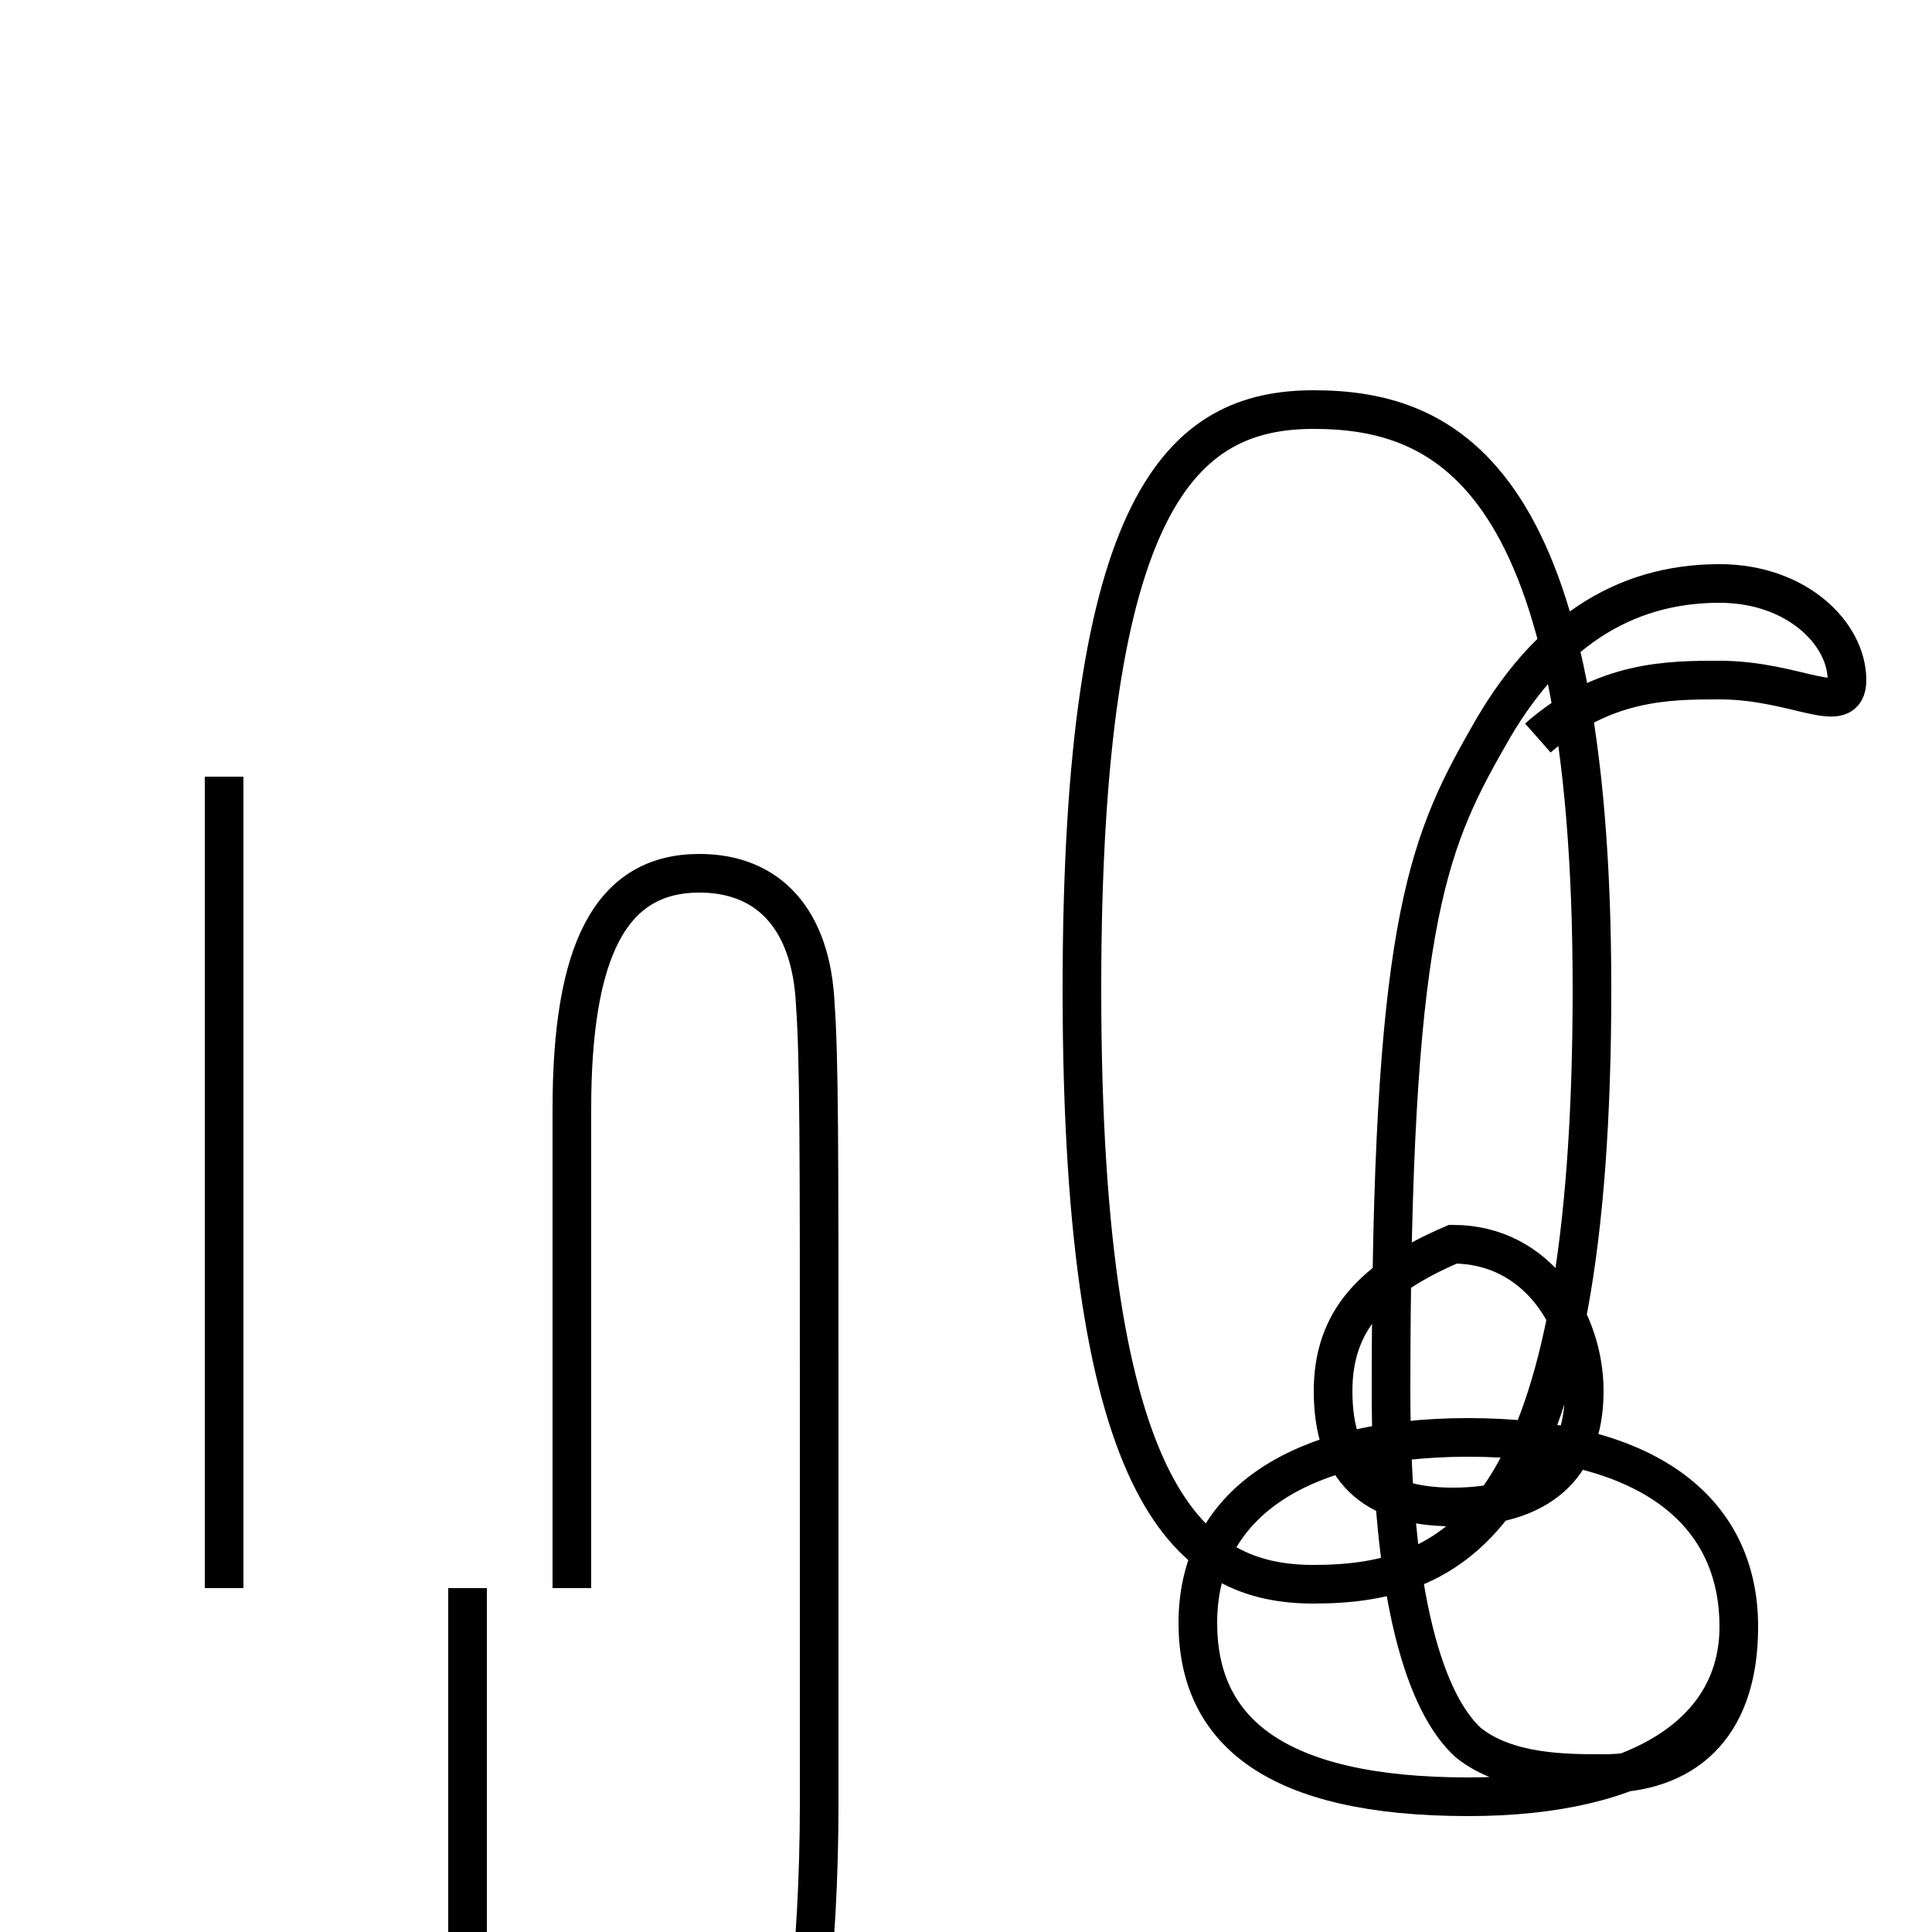 <?xml version='1.0' encoding='utf8'?>
<svg viewBox="0.0 -6.0 50.0 50.0" version="1.1" xmlns="http://www.w3.org/2000/svg">
<rect x="0.0" y="-6.0" width="50.0" height="50.0" fill="#808080" stroke="none"/>
<rect x="-1000" y="-1000" width="2000" height="2000" stroke="white" fill="white"/>
<g style="fill:white;stroke:#000000;  stroke-width:1">
<path d="M 34.0 -3.0 C 37.8 -3.0 41.2 -4.8 41.2 -18.4 C 41.2 -31.6 37.5 -33.4 34.0 -33.4 C 30.6 -33.4 28.0 -31.1 28.0 -18.4 C 28.0 -5.0 30.9 -3.0 34.0 -3.0 Z M 14.8 -2.9 L 14.8 -15.3 C 14.8 -19.4 15.8 -21.4 18.1 -21.4 C 19.9 -21.4 21.0 -20.2 21.1 -18.0 C 21.2 -16.6 21.2 -14.2 21.2 -8.0 C 21.2 -1.6 21.2 0.1 21.2 2.7 C 21.2 4.5 21.1 6.5 20.9 8.0 C 20.9 9.6 20.9 11.8 20.9 15.3 C 20.9 19.1 20.9 20.9 20.4 22.8 C 20.1 24.1 19.1 24.9 17.4 24.9 C 15.6 24.9 14.2 23.4 13.2 21.1 C 12.2 19.1 12.1 17.1 12.1 15.1 L 12.1 -2.9 M 5.8 -23.9 L 5.8 -2.9 M 37.6 -11.8 C 35.5 -10.9 34.5 -9.8 34.5 -8.0 C 34.5 -6.0 35.5 -5.0 37.6 -5.0 C 39.8 -5.0 41.0 -6.0 41.0 -8.0 C 41.0 -9.8 39.8 -11.8 37.6 -11.8 Z M 39.8 -24.9 C 41.5 -26.4 43.2 -26.4 44.5 -26.4 C 46.5 -26.4 47.8 -25.4 47.8 -26.4 C 47.8 -27.6 46.5 -28.9 44.5 -28.9 C 42.0 -28.9 40.0 -27.6 38.5 -24.9 C 36.9 -22.1 36.0 -19.9 36.0 -8.0 C 36.0 -2.6 36.9 0.1 38.0 1.1 C 39.0 1.9 40.5 1.9 41.5 1.9 C 43.5 1.9 45.0 0.8 45.0 -1.9 C 45.0 -5.0 42.5 -6.8 38.0 -6.8 C 33.5 -6.8 31.0 -5.0 31.0 -2.0 C 31.0 0.8 33.0 2.5 38.0 2.5 C 42.5 2.5 45.0 0.8 45.0 -1.9 C 45.0 -5.0 42.5 -6.8 38.0 -6.8 C 33.5 -6.8 31.0 -5.0 31.0 -2.0 C 31.0 0.8 33.0 2.5 38.0 2.5 C 42.5 2.5 45.0 0.8 45.0 -1.9 C 45.0 -5.0 42.5 -6.8 38.0 -6.8 C 33.5 -6.8 31.0 -5.0 31.0 -2.0 C 31.0 0.8 33.0 2.5 38.0 2.5 C 42.5 2.5 45.0 0.8 45.0 -1.9 C 45.0 -5.0 42.5 -6.8 38.0 -6.8 C 33.5 -6.8 31.0 -5.0 31.0 -2.0 C 31.0 0.8 33.0 2.5 38.0 2.5 C 42.5 2.5 45.0 0.8 45.0 -1.9 C 45.0 -5.0 42.5 -6.8 38.0 -6.8 C 33.5 -6.8 31.0 -5.0 31.0 -2.0 C 31.0 0.8 33.0 2.5 38.0 2.5 C 42.5 2.5 45.0 0.8 45.0 -1.9 C 45.0 -5.0 42.5 -6.8 38.0 -6.8 C 33.5 -6.8 31.0 -5.0 31.0 -2.0 C 31.0 0.8 33.0 2.5 38.0 2.5 C 42.5 2.5 45.0 0.8 45.0 -1.9 C 45.0 -5.0 42.5 -6.8 38.0 -6.8 C 33.5 -6.8 31.0 -5.0 31.0 -2.0 C 31.0 0.8 33.0 2.5 38.0 2.5 C 42.5 2.5 45.0 0.8 45.0 -1.9 C 45.0 -5.0 42.5 -6.8 38.0 -6.8 C 33.5 -6.8 31.0 -5.0 31.0 -2.0 C 31.0 0.8 33.0 2.5 38.0 2.5 C 42.5 2.5 45.0 0.8 45.0 -1.9 C 45.0 -5.0 42.5 -6.8 38.0 -6.8 C 33.5 -6.8 31.0 -5.0 31.0 -2.0 C 31.0 0.8 33.0 2.5 38.0 2.5 C 42.5 2.5 45.0 0.8 45.0 -1.9 C 45.0 -5.0 42.5 -6.8 38.0 -6.8 C 33.5 -6.8 31.0 -5.0 31.0 -2.0 C 31.0 0.8 33.0 2.5 38.0 2.5 C 42.5 2.5 45.0 0.8 45.0 -1.9 C 45.0 -5.0 42.5 -6.8 38.0 -6.8 C 33.5 -6.8 31.0 -5.0 31.0 -2.0 C 31.0 0.8 33.0 2.5 38.0 2.5 C 42.5 2.5 45.0 0.8 45.0 -1.9 C 45.0 -5.0 42.5 -6.8 38.0 -6.8 C 33.5 -6.8 31.0 -5.0 31.0 -2.0 C 31.0 0.8 33.0 2.5 38.0 2.5 C 42.5 2.5 45.0 0.8 45.0 -1.9 C 45.0 -5.0 42.5 -6.8 38.0 -6.8 C 33.5 -6.8 31.0 -5.0 31.0 -2.0 C 31.0 0.8 33.0 2.5 38.0 2.5 C 42.5 2.5 45.0 0.8 45.0 -1.9 C 45.0 -5.0 42.5 -6.8 38.0 -6.8 C 33.5 -6.8 31.0 -5.0 31.0 -2.0 C 31.0 0.8 33.0 2.5 38.0 2.5 C 42.5 2.5 45.0 0.8 45.0 -1.9 C 45.0 -5.0 42.5 -6.8 38.0 -6.8 C 33.5 -6.8 31.0 -5.0 31.0 -2.0 C 31.0 0.8 33.0 2.5 38.0 2.5 C 42.5 2.5 45.0 0.8 45.0 -1.9 C 45.0 -5.0 42.5 -6.8 38.0 -6.8 C 33.5 -6.8 31.0 -5.0 31.0 -2.0 C 31.0 0.8 33.0 2.5 38.0 2.5 C 42.5 2.5 45.0 0.8 45.0 -1.9 C 45.0 -5.0 42.5 -6.8 38.0 -6.8 C 33.5 -6.8 31.0 -5.0 31.0 -2.0 C 31.0 0.8 33.0 2.5 38.0 2.5 C 42.5 2.5 45.0 0.8 45.0 -1.9 C 45.0 -5.0 42.5 -6.8 38.0 -6.8 C 33.5 -6.8 31.0 -5.0 31.0 -2.0 C 31.0 0.8 33.0 2.5 38.0 2.5 C 42.5 2.5 45.0 0.8 45.0 -1.9 C 45.0 -5.0 42.5 -6.8 38.0 -6.8 C 33.5 -6.8 31.0 -5.0 31.0 -2.0 C 31.0 0.8 33.0 2.5 38.0 2.5 C 42.5 2.5 45.0 0.8 45.0 -1.9 C 45.0 -5.0 42.5 -6.8 38.0 -6.8 C 33.5 -6.8 31.0 -5.0 31.0 -2.0 C 31.0 0.8 33.0 2.5 38.0 2.5 C 42.5 2.5 45.0 0.8 45.0 -1.9 C 45.0 -5.0 42.5 -6.8 38.0 -6.8 C 33.5 -6.8 31.0 -" transform="translate(0.0, 38.0)" />
</g>
</svg>